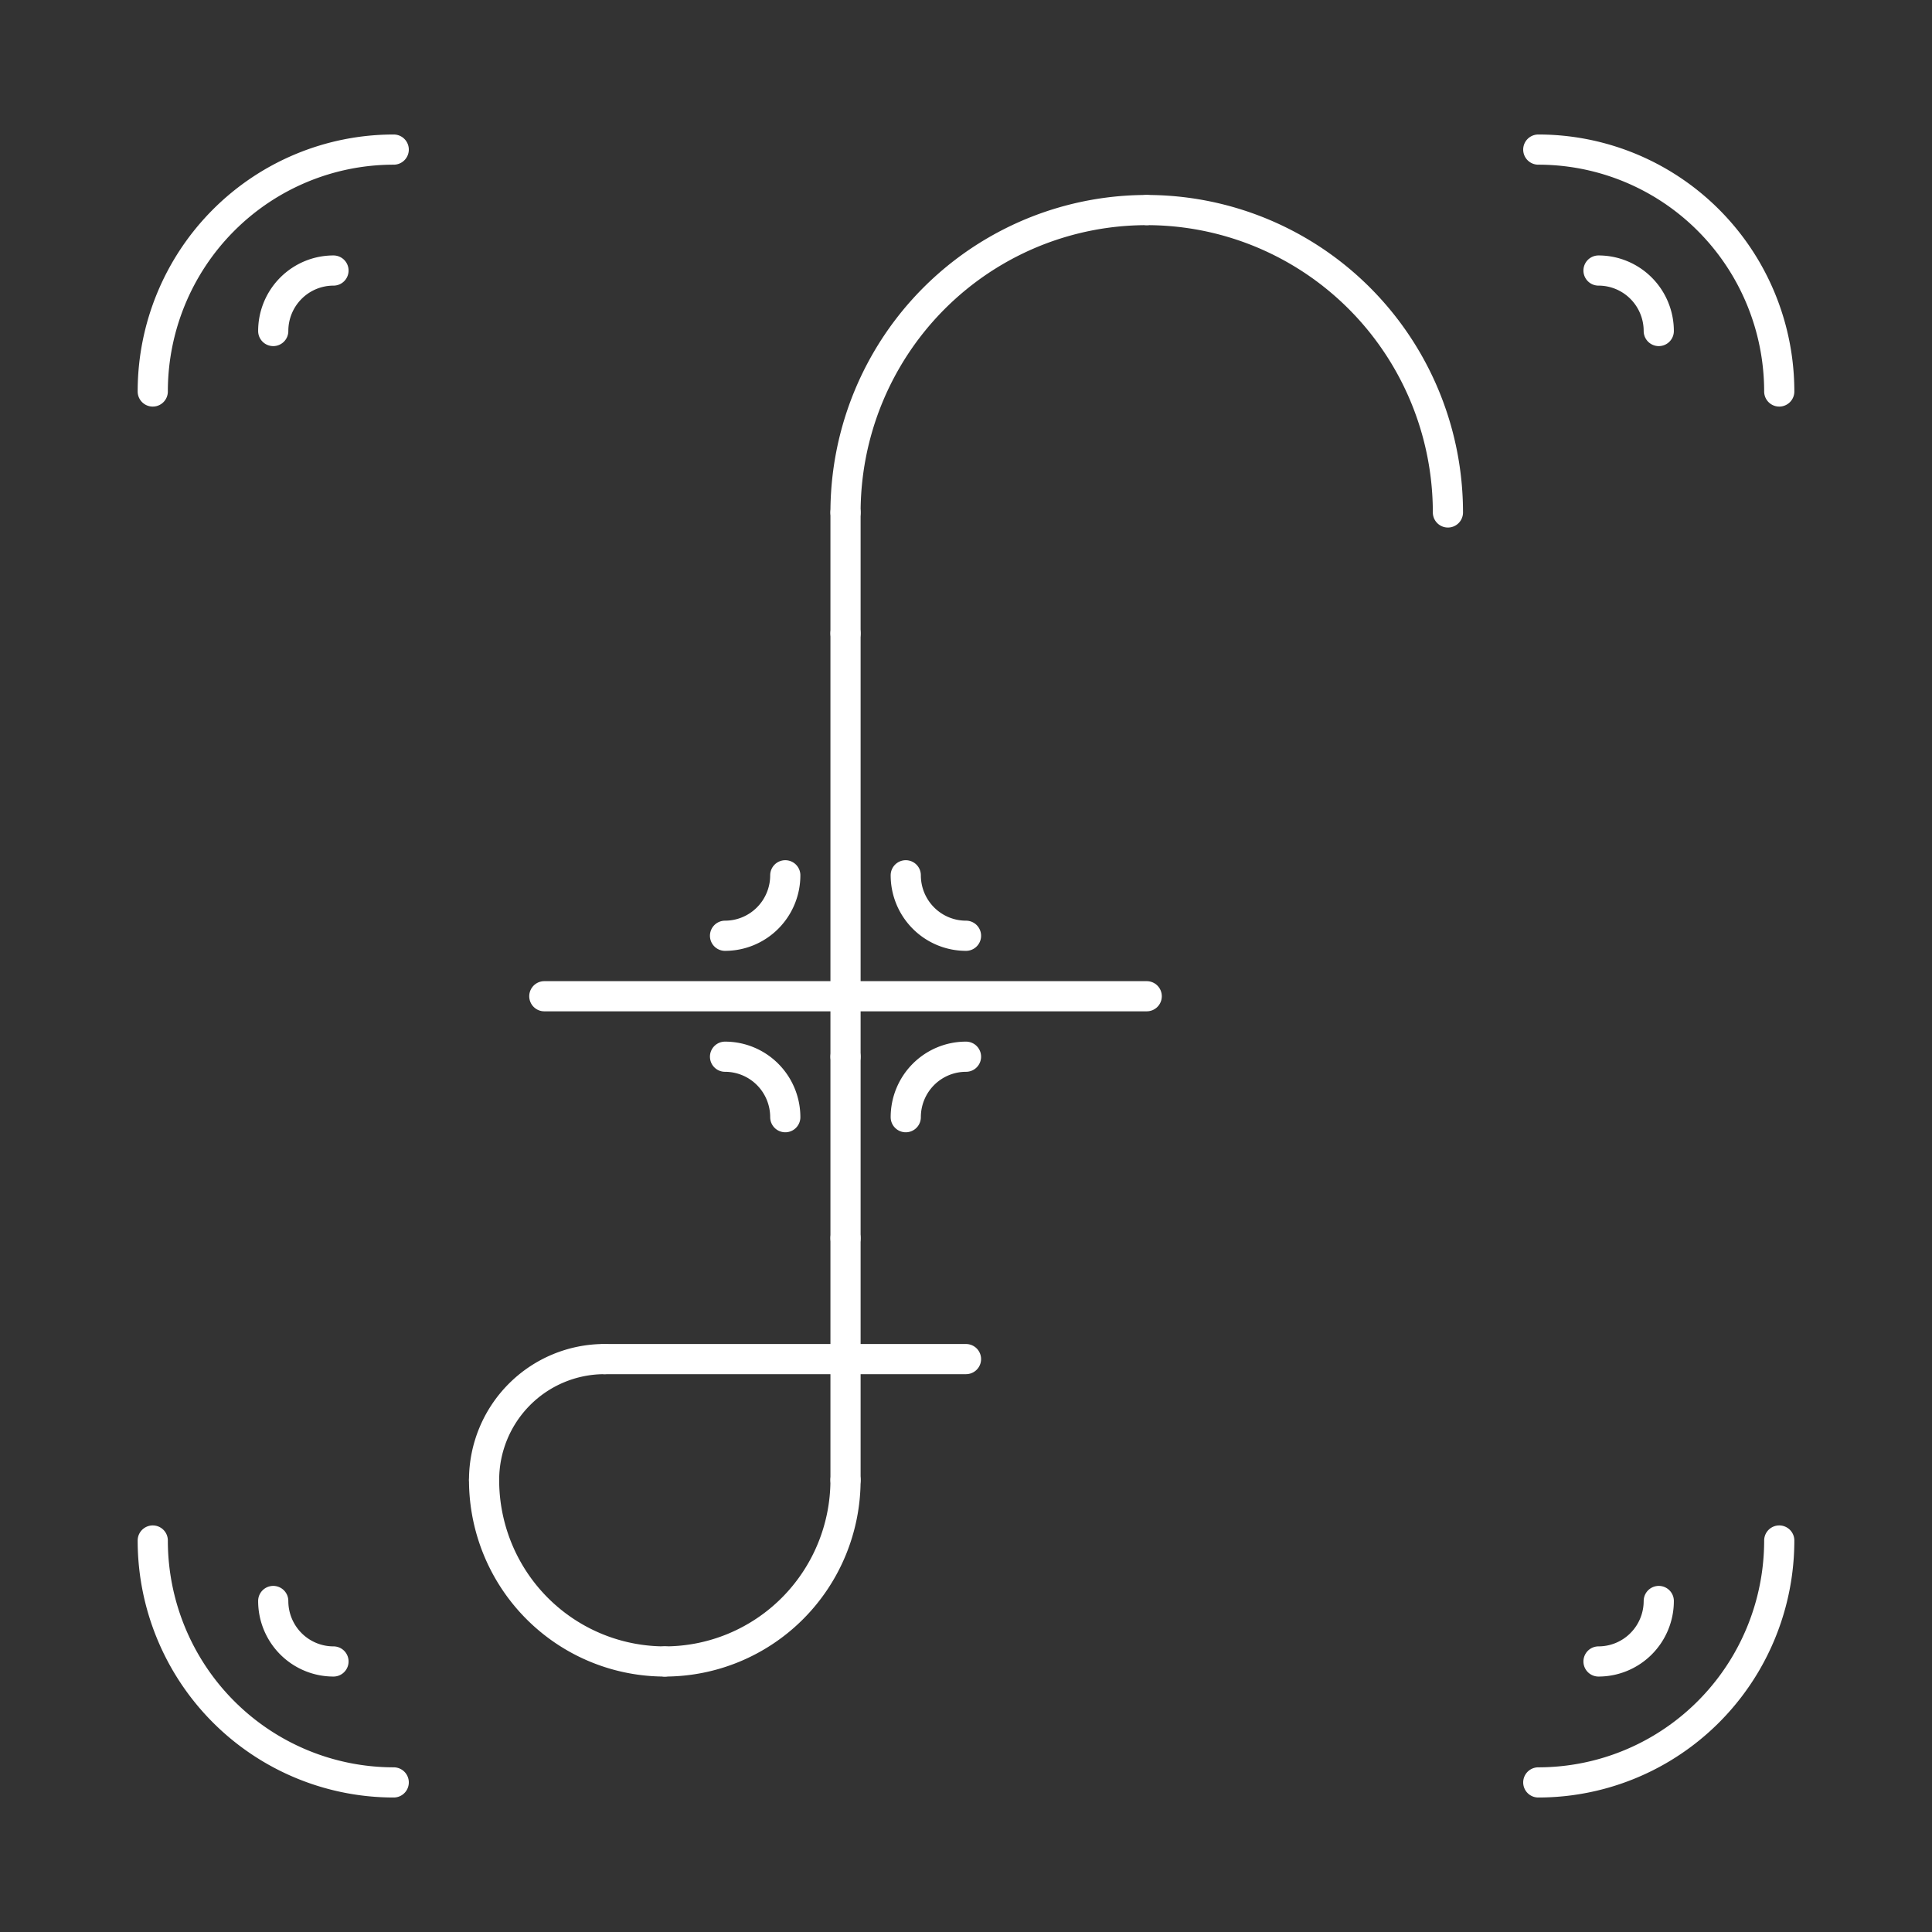 <?xml version="1.0" encoding="UTF-8" standalone="no"?>
<svg
   data-ref="svg"
   class="surface"
   viewBox="-40 -40 700 700"
   width="700"
   height="700"
   version="1.1"
   id="svg189"
   sodipodi:docname="frontenberg-white-square.svg"
   inkscape:export-filename="/Users/tomjn/vvv-local/www/wordpress-one/public_html/wp-content/themes/frontenberg/assets/screenshot-white.png"
   inkscape:export-xdpi="96"
   inkscape:export-ydpi="96"
   inkscape:version="1.2-alpha1 (b6a15bb, 2022-02-23)"
   xmlns:inkscape="http://www.inkscape.org/namespaces/inkscape"
   xmlns:sodipodi="http://sodipodi.sourceforge.net/DTD/sodipodi-0.dtd"
   xmlns="http://www.w3.org/2000/svg"
   xmlns:svg="http://www.w3.org/2000/svg">
  <rect x="-40" y="-40" width="700" height="700" fill="#333333" stroke="none"/>
  <sodipodi:namedview
     id="namedview191"
     pagecolor="#ffffff"
     bordercolor="#111111"
     borderopacity="1"
     inkscape:pageshadow="0"
     inkscape:pageopacity="0"
     inkscape:pagecheckerboard="true"
     inkscape:deskcolor="#d1d1d1"
     showgrid="false"
     inkscape:zoom="0.57868502"
     inkscape:cx="620.37203"
     inkscape:cy="544.33757"
     inkscape:window-width="1512"
     inkscape:window-height="916"
     inkscape:window-x="0"
     inkscape:window-y="38"
     inkscape:window-maximized="0"
     inkscape:current-layer="svg189"
     showborder="true" />
  <defs
     id="defs135">
    <pattern
       width="3.333%"
       height="3.333%"
       viewBox="0,0,20,20"
       id="dot-NTk4NDcyNDE2MDc4OTgyOA==">
      <circle
         cx="10"
         cy="10"
         r="1"
         fill="#000"
         id="circle132" />
    </pattern>
  </defs>
  <rect
     data-ref="dots"
     x="0"
     y="0"
     width="600"
     height="600"
     fill="url(#dot-NTk4NDcyNDE2MDc4OTgyOA==)"
     style="display:none"
     id="rect137" />
  <g
     id="g6729"
     transform="translate(-250,-100)">
    <line
       x1="516.348"
       x2="516.348"
       y1="289.488"
       y2="442.867"
       id="line139"
       style="fill:none;stroke:#ffffff;stroke-width:10.934;stroke-linecap:round" />
    <line
       x1="516.348"
       x2="516.348"
       y1="442.867"
       y2="508.601"
       id="line141"
       style="fill:none;stroke:#ffffff;stroke-width:10.934;stroke-linecap:round" />
    <line
       x1="516.348"
       x2="516.348"
       y1="508.601"
       y2="596.245"
       id="line143"
       style="fill:none;stroke:#ffffff;stroke-width:10.934;stroke-linecap:round" />
    <path
       d="m 352.651,114.198 a 87.305,87.645 0 0 0 -87.305,87.645"
       id="path145"
       style="fill:none;stroke:#ffffff;stroke-width:10.934;stroke-linecap:round" />
    <path
       d="m 767.349,114.198 a 87.305,87.645 0 0 1 87.305,87.645"
       id="path147"
       style="fill:none;stroke:#ffffff;stroke-width:10.934;stroke-linecap:round" />
    <path
       d="m 767.349,705.802 a 87.305,87.645 0 0 0 87.305,-87.645"
       id="path149"
       style="fill:none;stroke:#ffffff;stroke-width:10.934;stroke-linecap:round" />
    <path
       d="M 352.651,705.802 A 87.305,87.645 0 0 1 265.346,618.157"
       id="path151"
       style="fill:none;stroke:#ffffff;stroke-width:10.934;stroke-linecap:round" />
    <path
       d="m 538.174,377.133 a 21.826,21.911 0 0 0 21.826,21.911"
       id="path153"
       style="fill:none;stroke:#ffffff;stroke-width:10.934;stroke-linecap:round" />
    <path
       d="m 494.521,377.133 a 21.826,21.911 0 0 1 -21.826,21.911"
       id="path155"
       style="fill:none;stroke:#ffffff;stroke-width:10.934;stroke-linecap:round" />
    <path
       d="m 560,442.867 a 21.826,21.911 0 0 0 -21.826,21.911"
       id="path157"
       style="fill:none;stroke:#ffffff;stroke-width:10.934;stroke-linecap:round" />
    <path
       d="m 789.175,158.021 a 21.826,21.911 0 0 1 21.826,21.911"
       id="path159"
       style="fill:none;stroke:#ffffff;stroke-width:10.934;stroke-linecap:round" />
    <path
       d="m 330.825,158.021 a 21.826,21.911 0 0 0 -21.826,21.911"
       id="path161"
       style="fill:none;stroke:#ffffff;stroke-width:10.934;stroke-linecap:round" />
    <path
       d="m 308.998,640.068 a 21.826,21.911 0 0 0 21.826,21.911"
       id="path163"
       style="fill:none;stroke:#ffffff;stroke-width:10.934;stroke-linecap:round" />
    <path
       d="M 811.002,640.068 A 21.826,21.911 0 0 1 789.175,661.979"
       id="path165"
       style="fill:none;stroke:#ffffff;stroke-width:10.934;stroke-linecap:round" />
    <path
       d="m 516.348,596.245 a 65.479,65.734 0 0 1 -65.479,65.734"
       id="path167"
       style="fill:none;stroke:#ffffff;stroke-width:10.934;stroke-linecap:round" />
    <path
       d="M 450.869,661.979 A 65.479,65.734 0 0 1 385.39,596.245"
       id="path169"
       style="fill:none;stroke:#ffffff;stroke-width:10.934;stroke-linecap:round" />
    <path
       d="m 385.39,596.245 a 43.652,43.822 0 0 1 43.652,-43.822"
       id="path171"
       style="fill:none;stroke:#ffffff;stroke-width:10.934;stroke-linecap:round" />
    <line
       x1="429.043"
       x2="560"
       y1="552.423"
       y2="552.423"
       id="line173"
       style="fill:none;stroke:#ffffff;stroke-width:10.934;stroke-linecap:round" />
    <path
       d="m 472.695,442.867 a 21.826,21.911 0 0 1 21.826,21.911"
       id="path175"
       style="fill:none;stroke:#ffffff;stroke-width:10.934;stroke-linecap:round" />
    <path
       d="M 581.826,552.423"
       id="path177"
       style="fill:none;stroke:#ffffff;stroke-width:10.934;stroke-linecap:round" />
    <line
       x1="516.348"
       x2="516.348"
       y1="289.488"
       y2="245.666"
       id="line179"
       style="fill:none;stroke:#ffffff;stroke-width:10.934;stroke-linecap:round" />
    <path
       d="M 516.348,245.666 A 109.131,109.556 0 0 1 625.479,136.11"
       id="path181"
       style="fill:none;stroke:#ffffff;stroke-width:10.934;stroke-linecap:round" />
    <path
       d="m 625.479,136.11 a 109.131,109.556 0 0 1 109.131,109.556"
       id="path183"
       style="fill:none;stroke:#ffffff;stroke-width:10.934;stroke-linecap:round" />
    <line
       x1="407.216"
       x2="625.479"
       y1="420.956"
       y2="420.956"
       id="line185"
       style="fill:none;stroke:#ffffff;stroke-width:10.934;stroke-linecap:round" />
  </g>
</svg>
